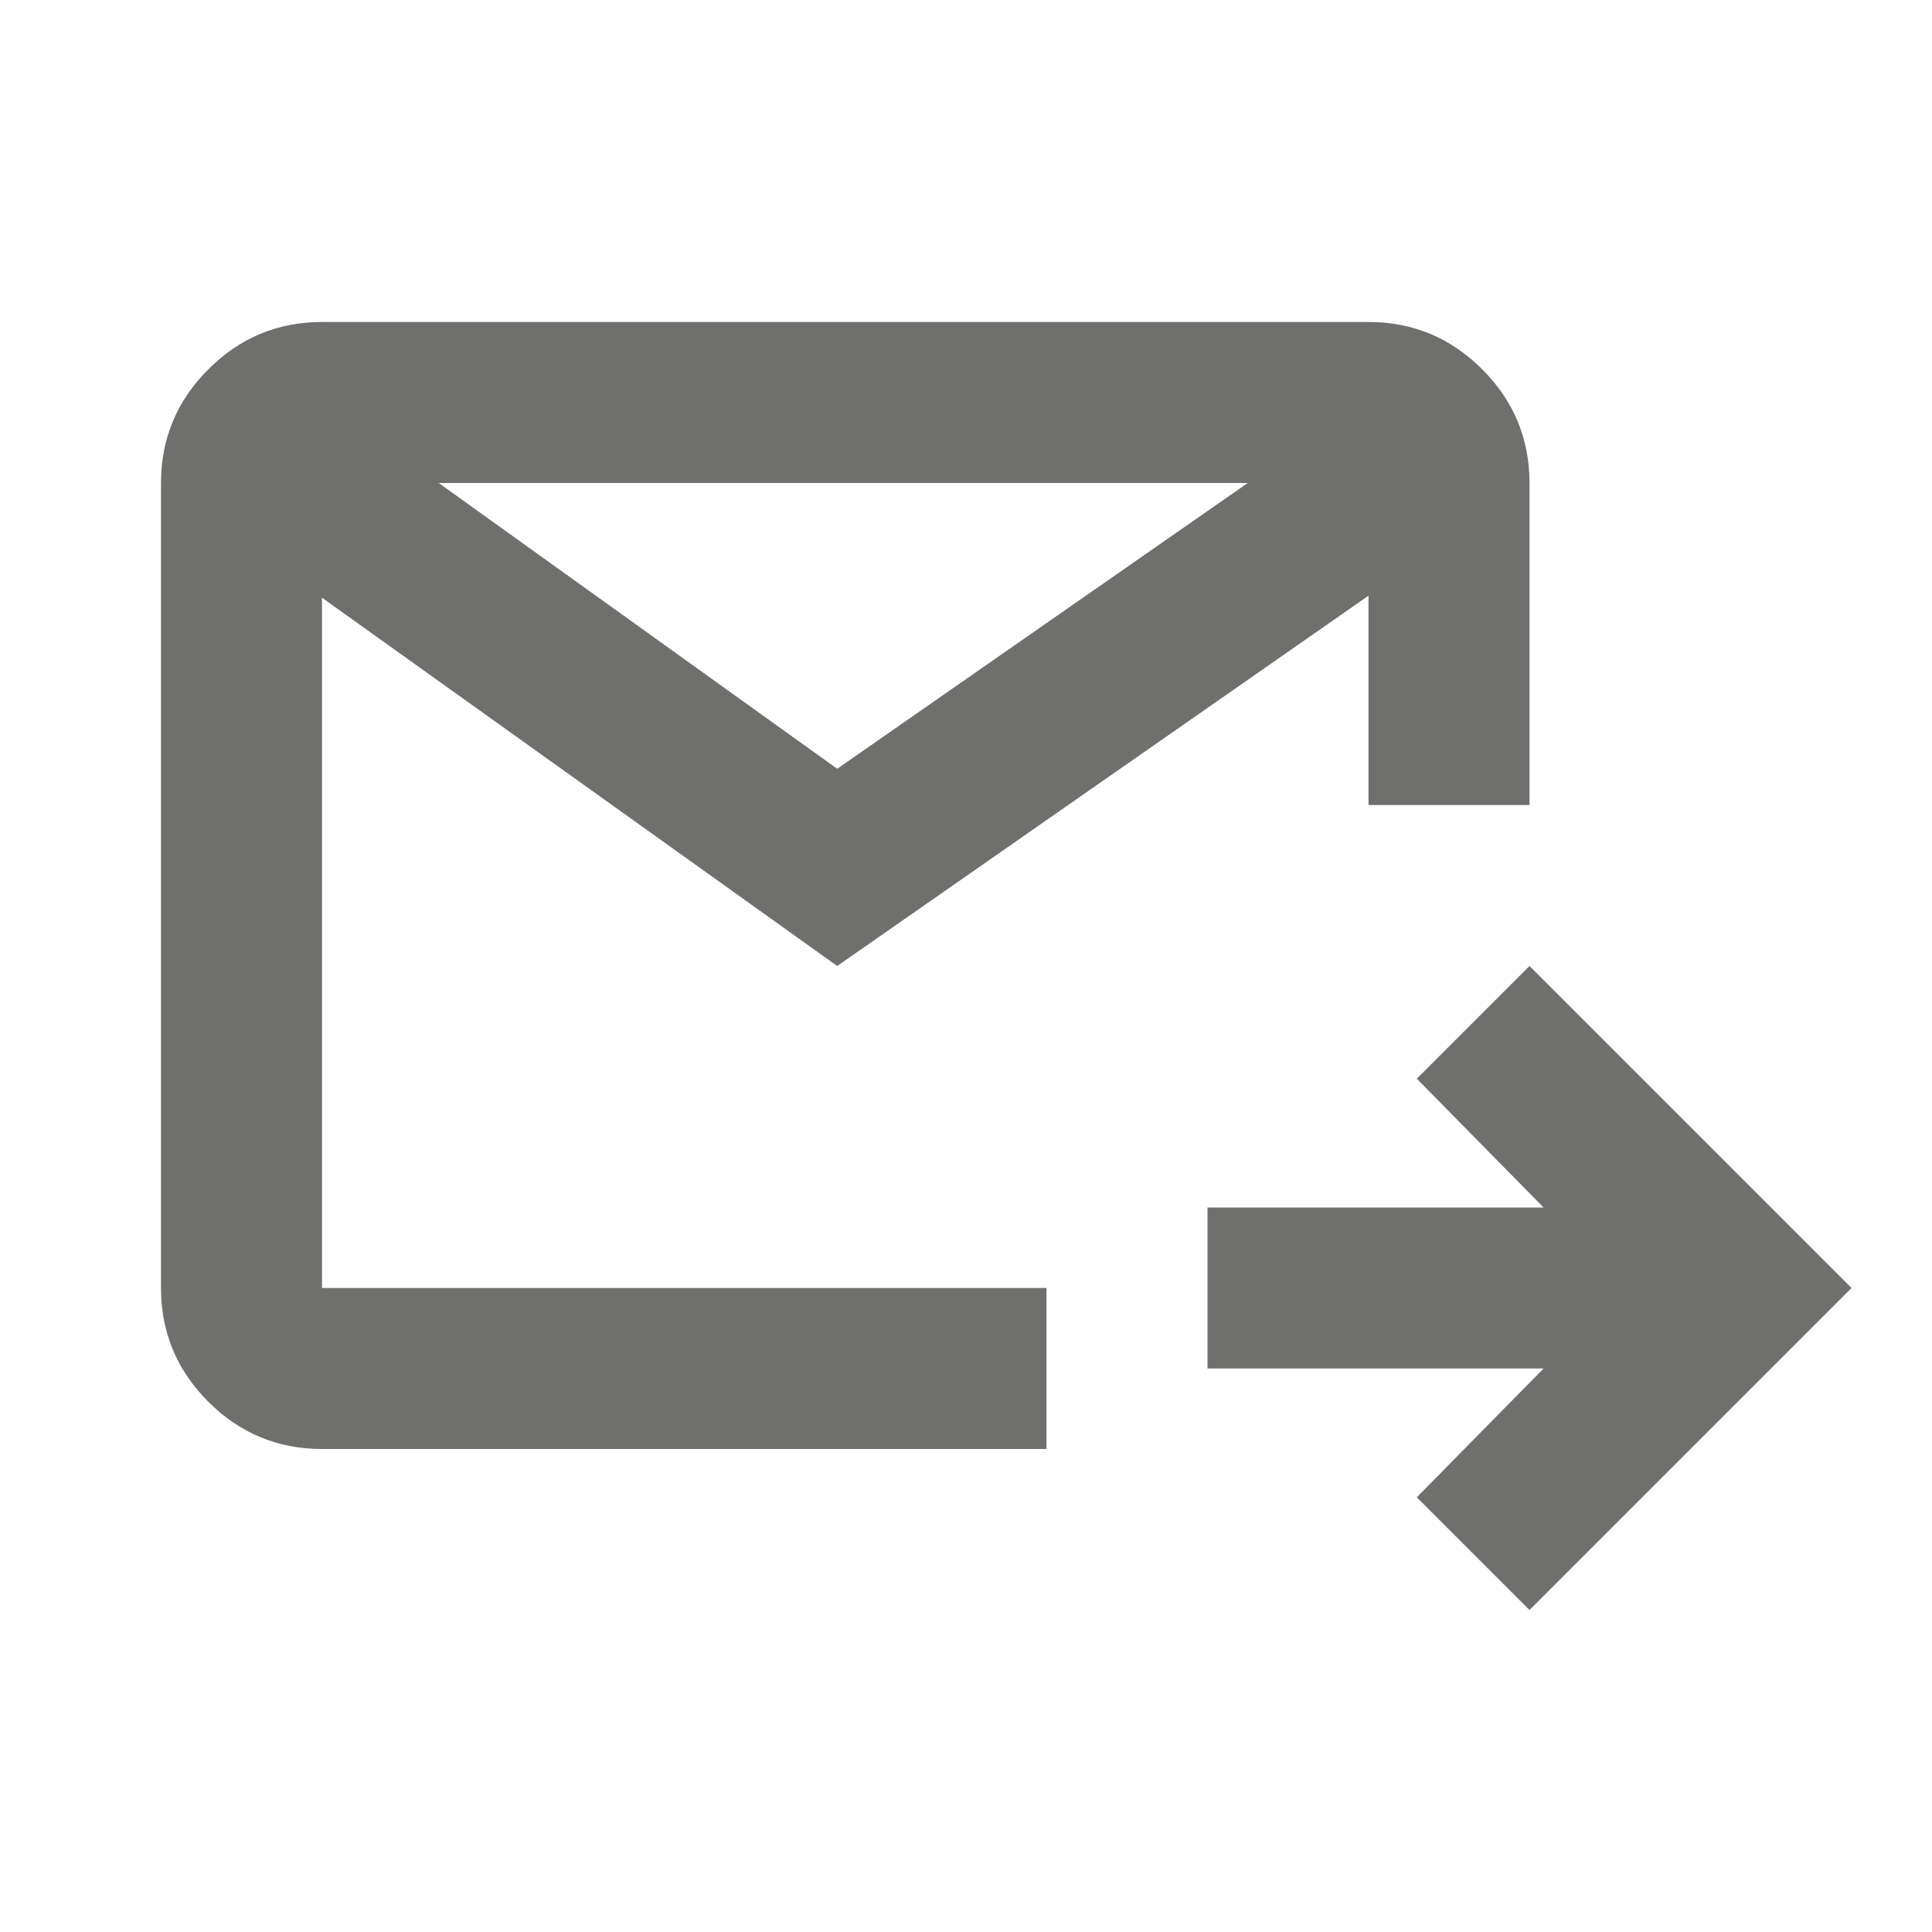 <svg width="24" height="24" viewBox="0 0 24 24" fill="none" xmlns="http://www.w3.org/2000/svg">
<path d="M19 20L17.6 18.6L19.175 17H15V15H19.175L17.6 13.4L19 12L23 16L19 20ZM4 18C3.45 18 2.979 17.804 2.588 17.413C2.196 17.021 2 16.55 2 16V6C2 5.45 2.196 4.979 2.588 4.588C2.979 4.196 3.45 4 4 4H17C17.55 4 18.021 4.196 18.413 4.588C18.804 4.979 19 5.45 19 6V10H17V7.4L10.4 12L4 7.425V16H13V18H4ZM5.45 6L10.4 9.55L15.5 6H5.45Z" fill="#6F6F6D"/>
</svg>
